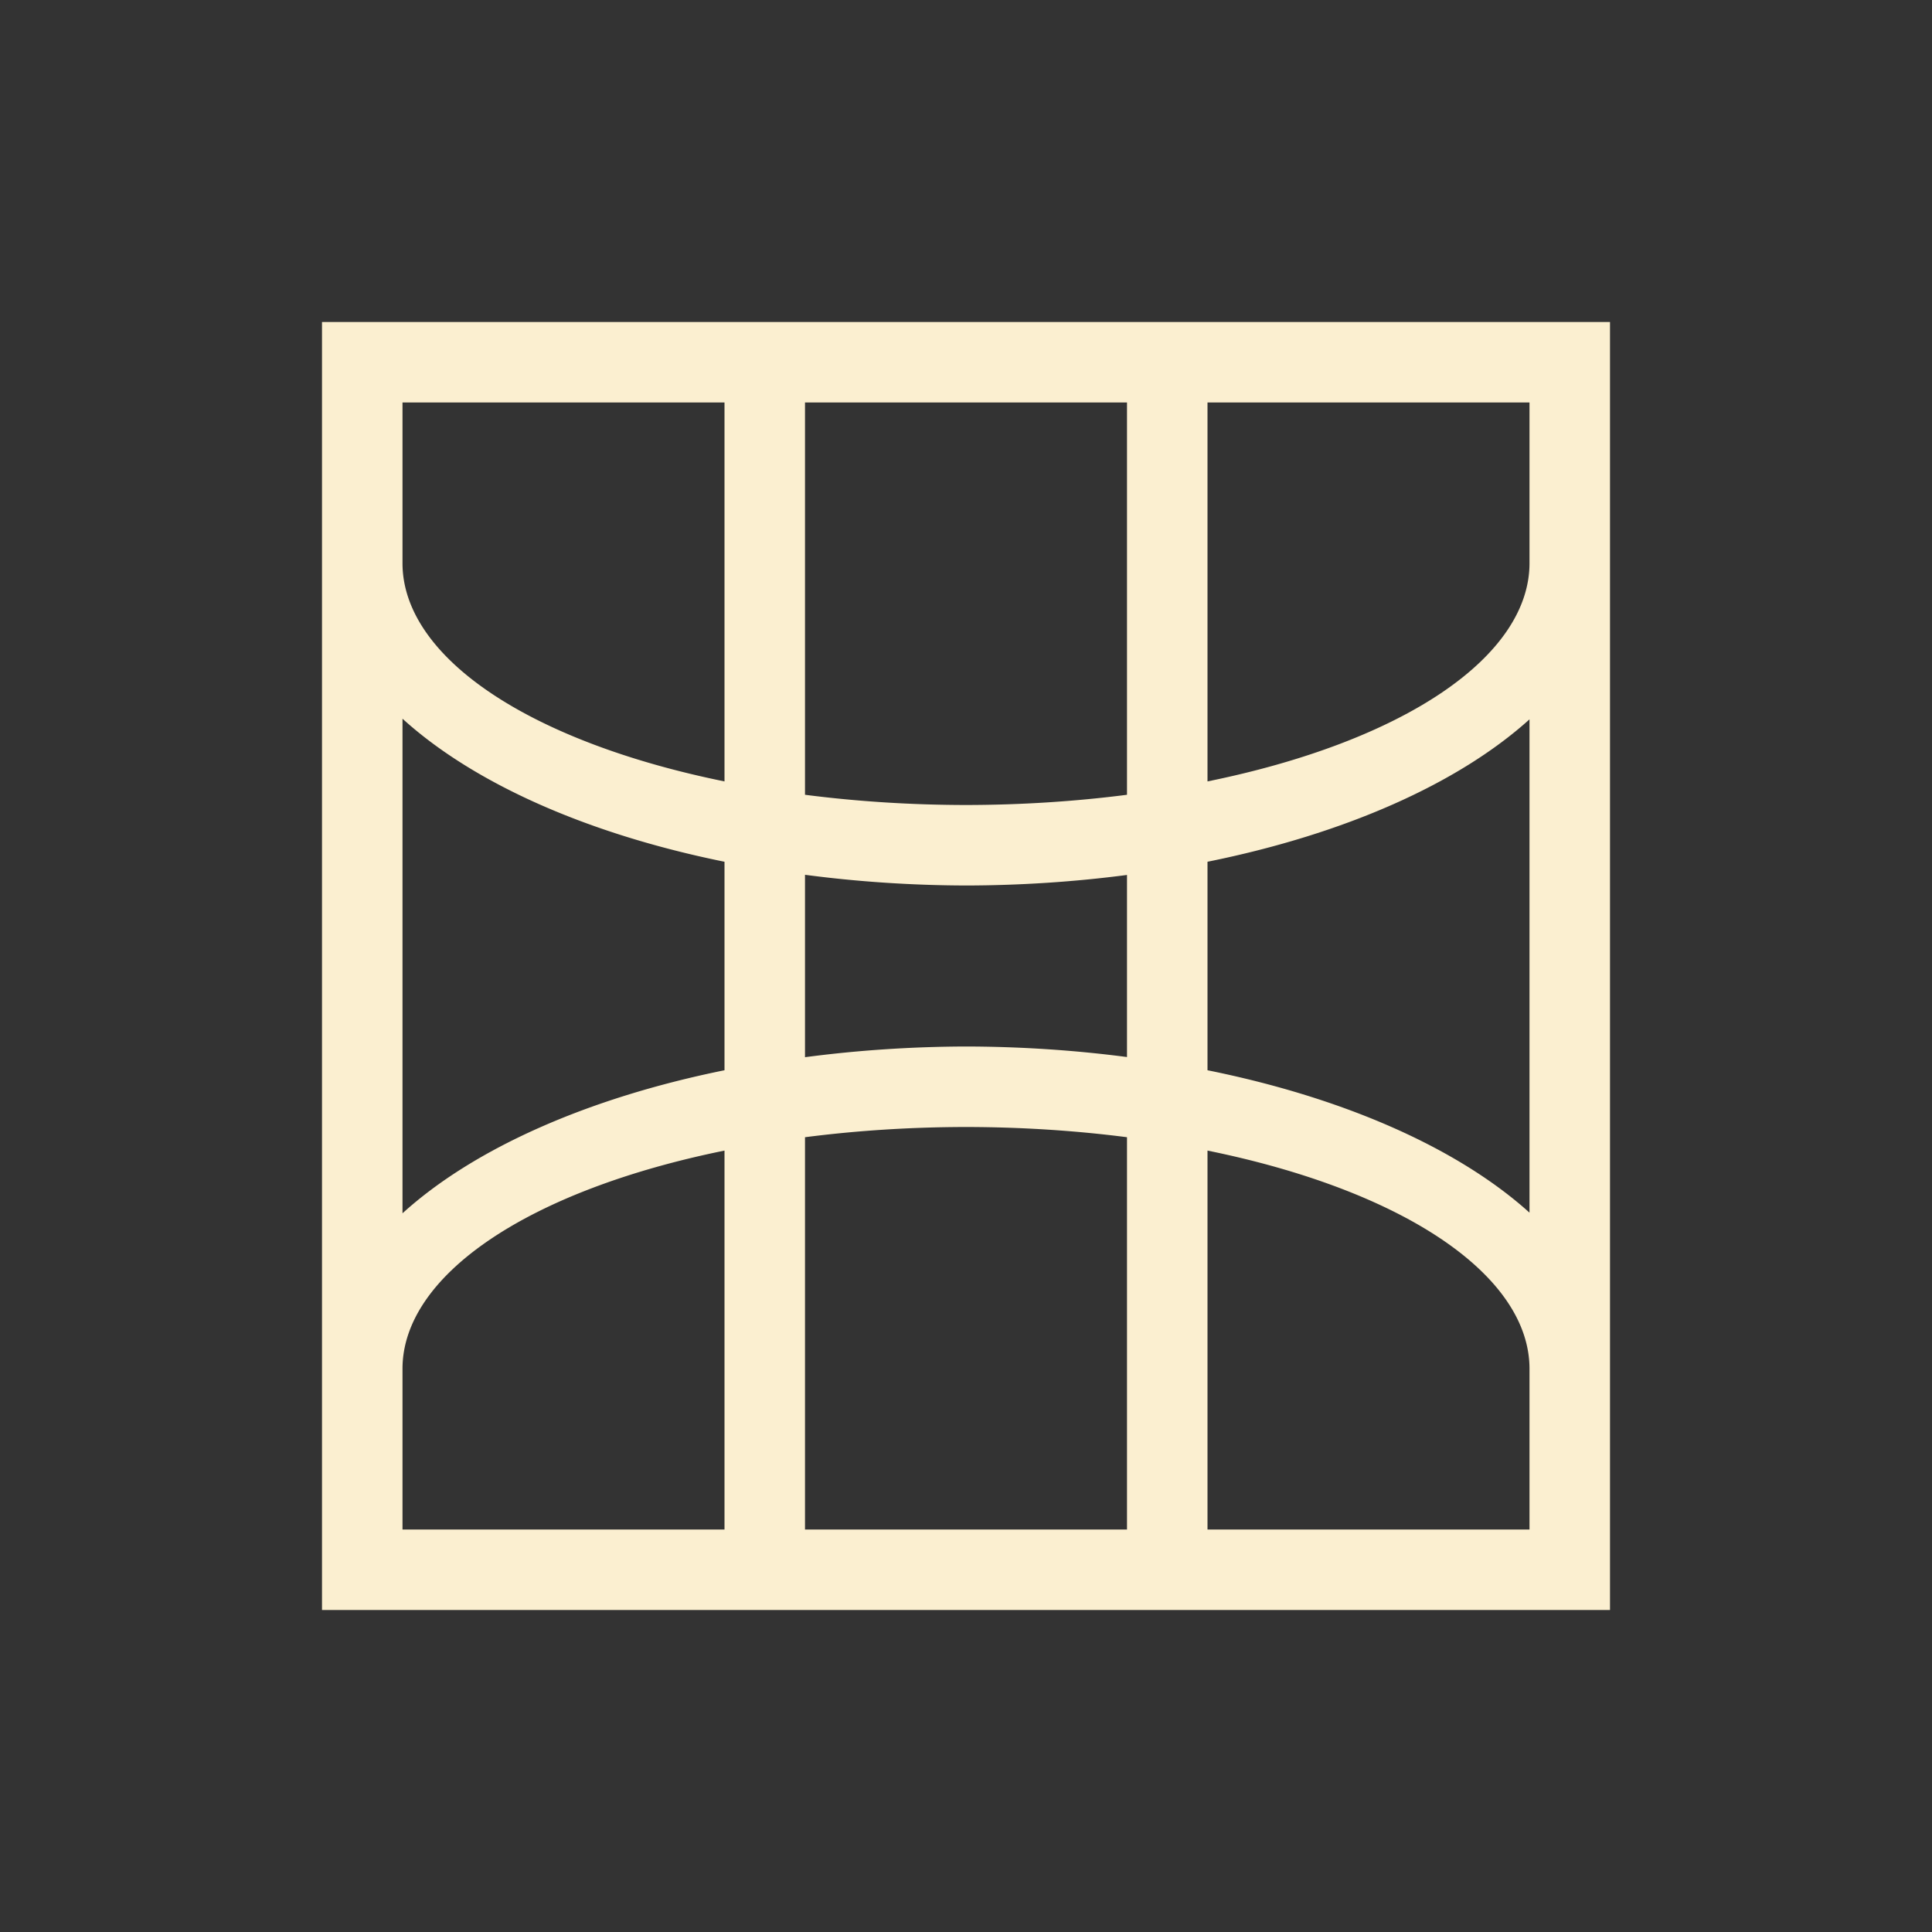 <svg xmlns="http://www.w3.org/2000/svg" width="24" height="24" viewBox="0 0 24 24">
 <rect x="0" y="0" width="24" height="24" fill="#333333" stroke="none"/>
 <defs>
  <style id="current-color-scheme" type="text/css">
   .ColorScheme-Text { color:#fbefd0; } .ColorScheme-Highlight { color:#5294e2; }
  </style>
 </defs>
 <path style="fill:currentColor" class="ColorScheme-Text" d="M 0 0 L 0 16 L 16 16 L 16 0 L 0 0 z M 1 1 L 5 1 L 5 5.707 A 7 3 0 0 1 1 3 L 1 1 z M 6 1 L 10 1 L 10 5.873 A 7 3 0 0 1 8 6 A 7 3 0 0 1 6 5.873 L 6 1 z M 11 1 L 15 1 L 15 3 A 7 3 0 0 1 11 5.707 L 11 1 z M 1 4.928 A 8 4 0 0 0 5 6.705 L 5 9.295 A 8 4 0 0 0 1 11.072 L 1 4.928 z M 15 4.936 L 15 11.064 A 8 4 0 0 0 11 9.295 L 11 6.705 A 8 4 0 0 0 15 4.936 z M 6 6.867 A 8 4 0 0 0 8 7 A 8 4 0 0 0 10 6.869 L 10 9.131 A 8 4 0 0 0 8 9 A 8 4 0 0 0 6 9.133 L 6 6.867 z M 8 10 A 7 3 0 0 1 10 10.127 L 10 15 L 6 15 L 6 10.127 A 7 3 0 0 1 8 10 z M 5 10.293 L 5 15 L 1 15 L 1 13 A 7 3 0 0 1 5 10.293 z M 11 10.293 A 7 3 0 0 1 15 13 L 15 15 L 11 15 L 11 10.293 z" transform="translate(4 4)"/>
</svg>
